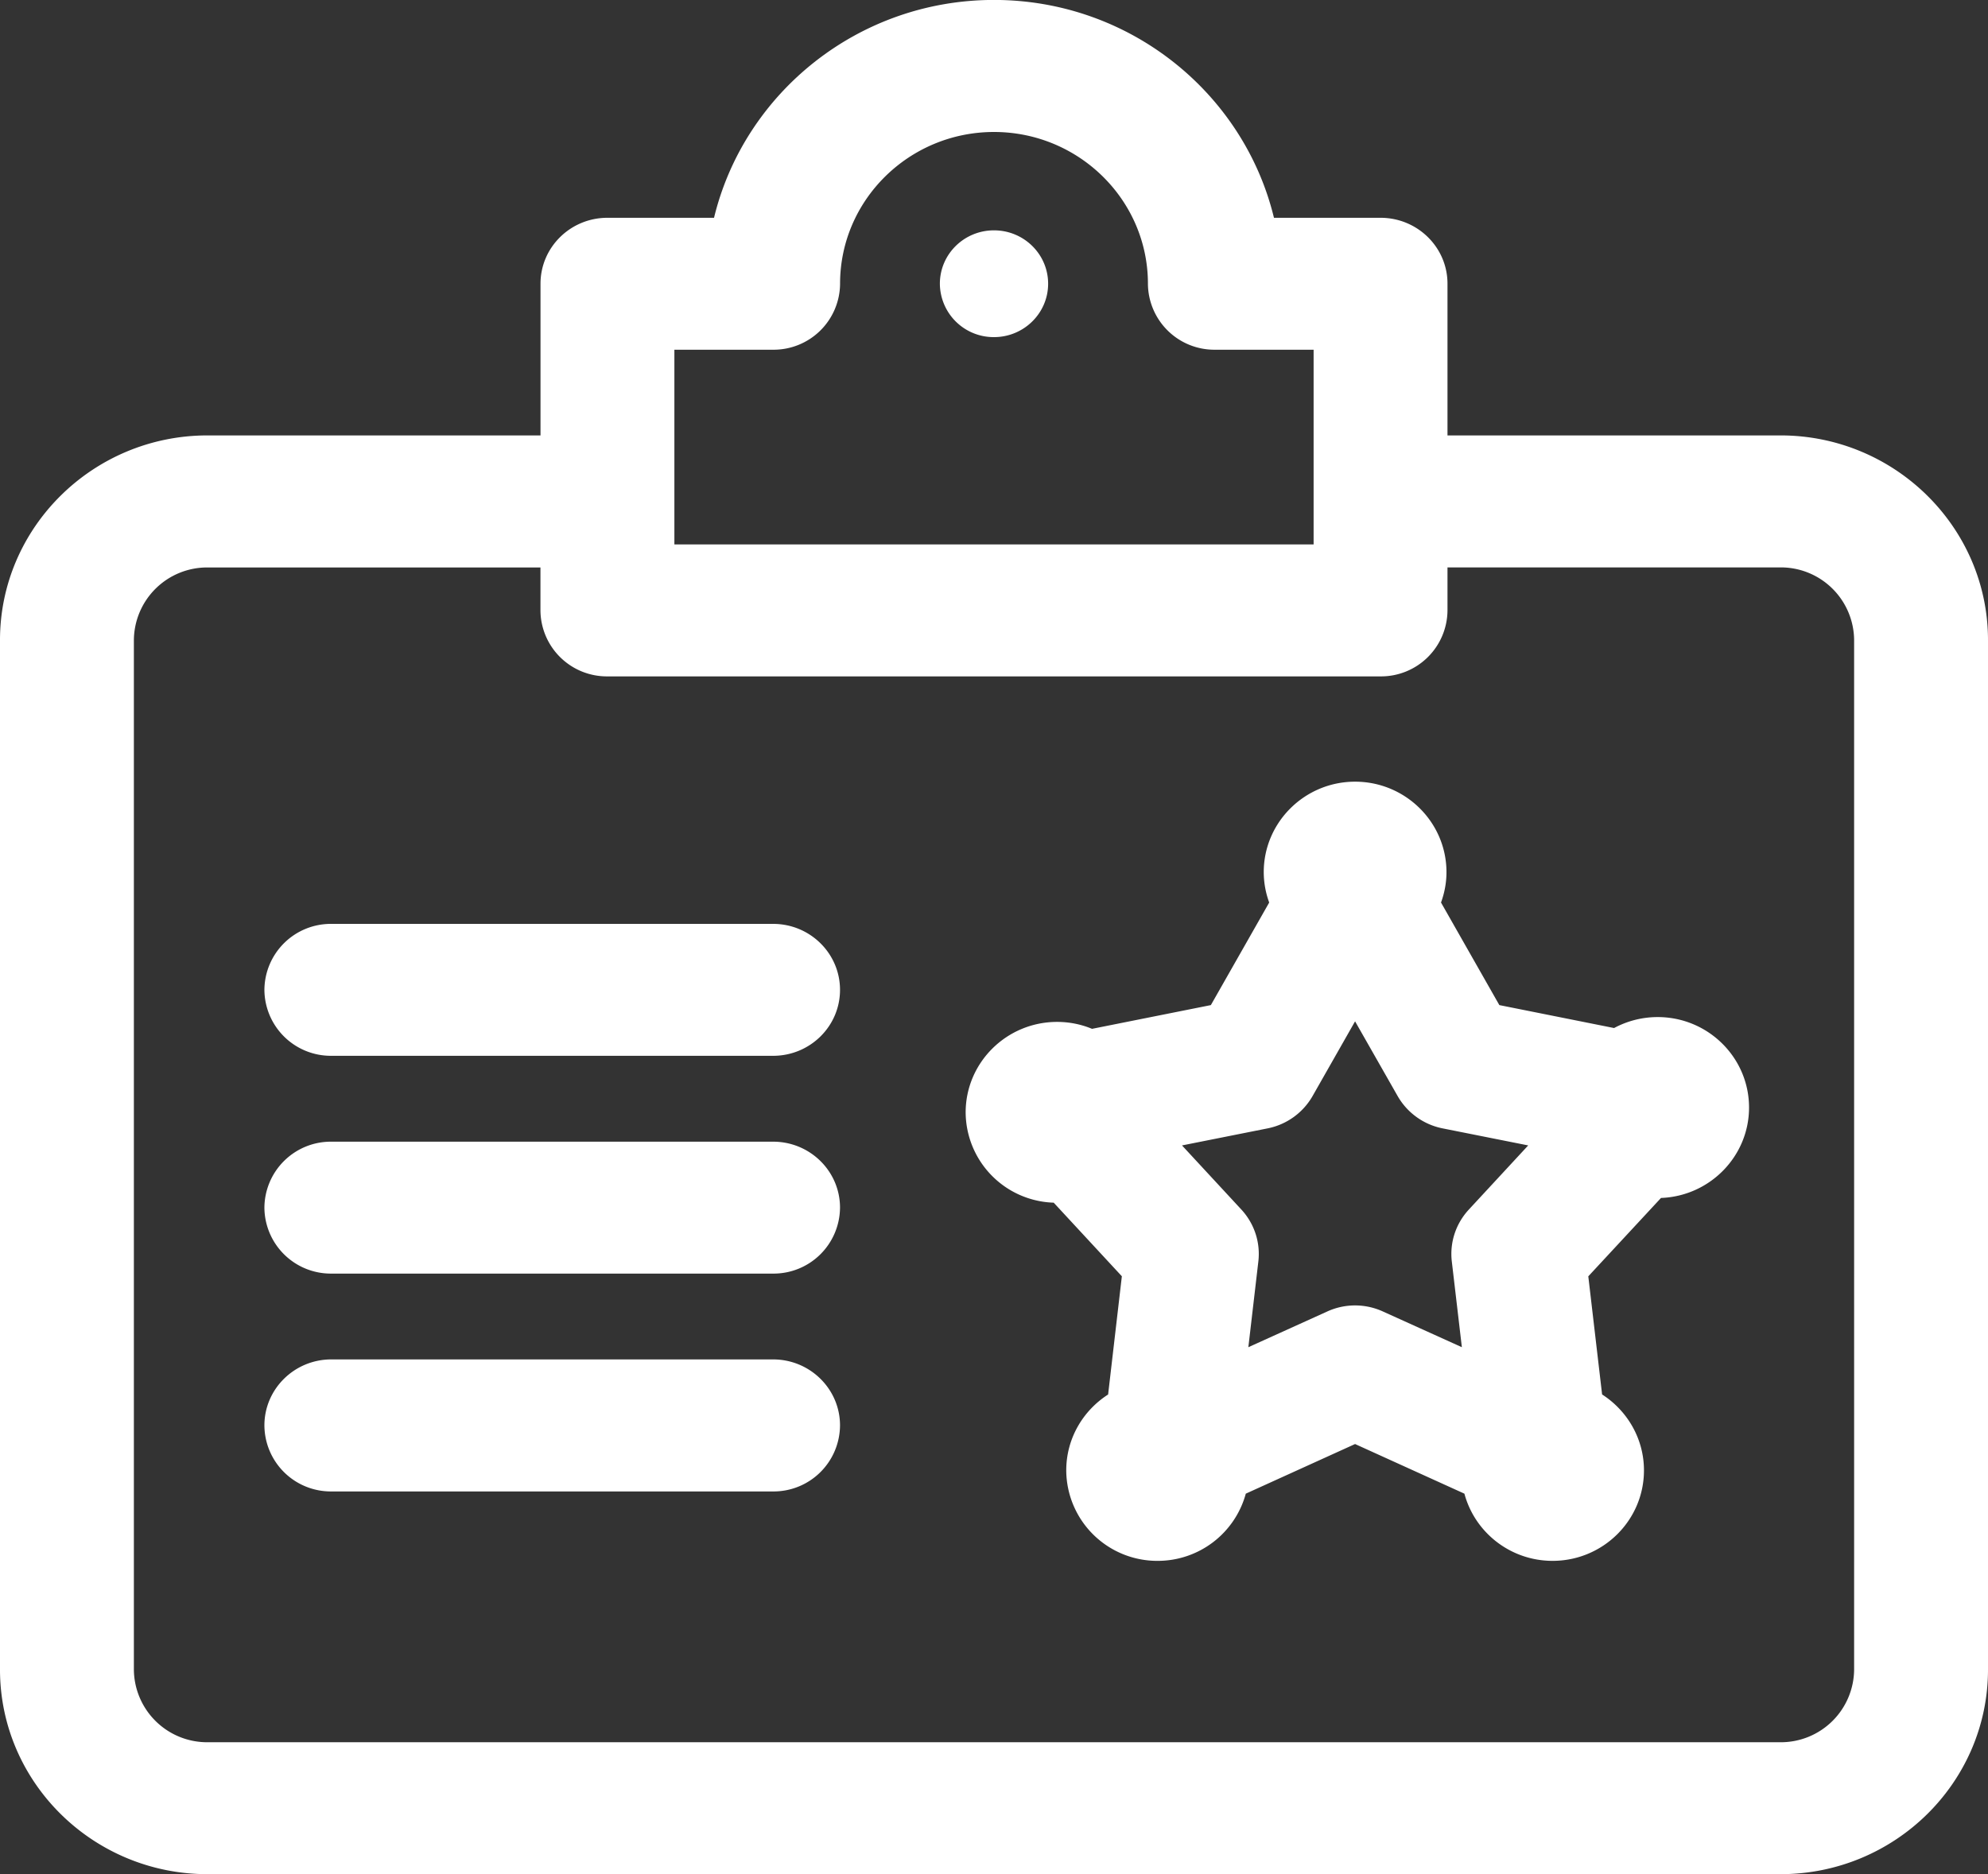 <svg xmlns="http://www.w3.org/2000/svg" xmlns:xlink="http://www.w3.org/1999/xlink" width="35" height="33" viewBox="0 0 35 33"><rect x="0" y="0" width="35" height="33" fill="#333333" stroke="none"/><defs><path id="fuoua" d="M261.793 7579.502c0 .858-.69 1.56-1.55 1.592l-1.28 1.38.243 2.08c.443.285.737.778.737 1.337 0 .88-.722 1.593-1.609 1.593-.743 0-1.37-.502-1.552-1.183l-1.925-.874-1.924.874a1.606 1.606 0 0 1-1.552 1.183 1.602 1.602 0 0 1-1.609-1.593c0-.56.294-1.052.737-1.336l.242-2.082-1.2-1.296a1.6 1.6 0 0 1-1.55-1.589c0-.879.722-1.594 1.61-1.594.217 0 .425.043.615.122l2.092-.418 1.027-1.806a1.57 1.57 0 0 1-.096-.535c0-.878.722-1.593 1.608-1.593.887 0 1.609.715 1.609 1.593 0 .188-.035.367-.096.535l1.027 1.806 2.02.404c.229-.123.49-.193.768-.193.887 0 1.608.714 1.608 1.593zm-6.444 3.592l1.388.628-.177-1.51c-.039-.335.071-.668.302-.916l1.043-1.127-1.506-.3a1.176 1.176 0 0 1-.793-.57l-.749-1.315-.748 1.315a1.175 1.175 0 0 1-.793.57l-1.506.3 1.043 1.127c.23.248.34.581.301.916l-.176 1.51 1.387-.628a1.178 1.178 0 0 1 .984 0zm-9.56-5.664c0 .641-.527 1.161-1.178 1.161h-7.778a1.17 1.17 0 0 1-1.178-1.16 1.17 1.17 0 0 1 1.178-1.163h7.778c.65 0 1.178.52 1.178 1.162zm0 3.835a1.17 1.17 0 0 1-1.178 1.161h-7.778a1.17 1.17 0 0 1-1.178-1.161 1.17 1.17 0 0 1 1.178-1.162h7.778c.65 0 1.178.52 1.178 1.162zm0 3.834a1.17 1.17 0 0 1-1.178 1.163h-7.778a1.17 1.17 0 0 1-1.178-1.163c0-.64.527-1.162 1.178-1.162h7.778c.65 0 1.178.521 1.178 1.162zM266 7571.271v18.127c0 1.987-1.639 3.603-3.653 3.603h-27.694c-2.014 0-3.653-1.616-3.653-3.603v-18.127c0-1.985 1.639-3.604 3.653-3.604h5.863v-2.671c0-.642.528-1.161 1.178-1.161h1.877c.532-2.198 2.54-3.836 4.929-3.836 2.388 0 4.396 1.638 4.929 3.836h1.876c.651 0 1.179.52 1.179 1.16v2.672h5.863c2.014 0 3.653 1.62 3.653 3.604zm-23.127-5.113v3.428h11.254v-3.428h-1.738a1.17 1.17 0 0 1-1.179-1.162c0-1.473-1.216-2.672-2.71-2.672-1.495 0-2.71 1.199-2.71 2.672a1.17 1.17 0 0 1-1.18 1.162zm20.77 5.113a1.29 1.29 0 0 0-1.296-1.28h-5.863v.758a1.17 1.17 0 0 1-1.179 1.161h-13.61a1.17 1.17 0 0 1-1.18-1.161v-.757h-5.862a1.29 1.29 0 0 0-1.296 1.28v18.126a1.29 1.29 0 0 0 1.296 1.28h27.694a1.29 1.29 0 0 0 1.296-1.28zm-15.143-7.215c.526 0 .953.42.953.94 0 .518-.427.94-.953.94a.947.947 0 0 1-.953-.94c0-.52.427-.94.953-.94z"/></defs><g><g transform="translate(-231 -7560)"><use fill="#fff" xlink:href="#fuoua"/></g></g></svg>